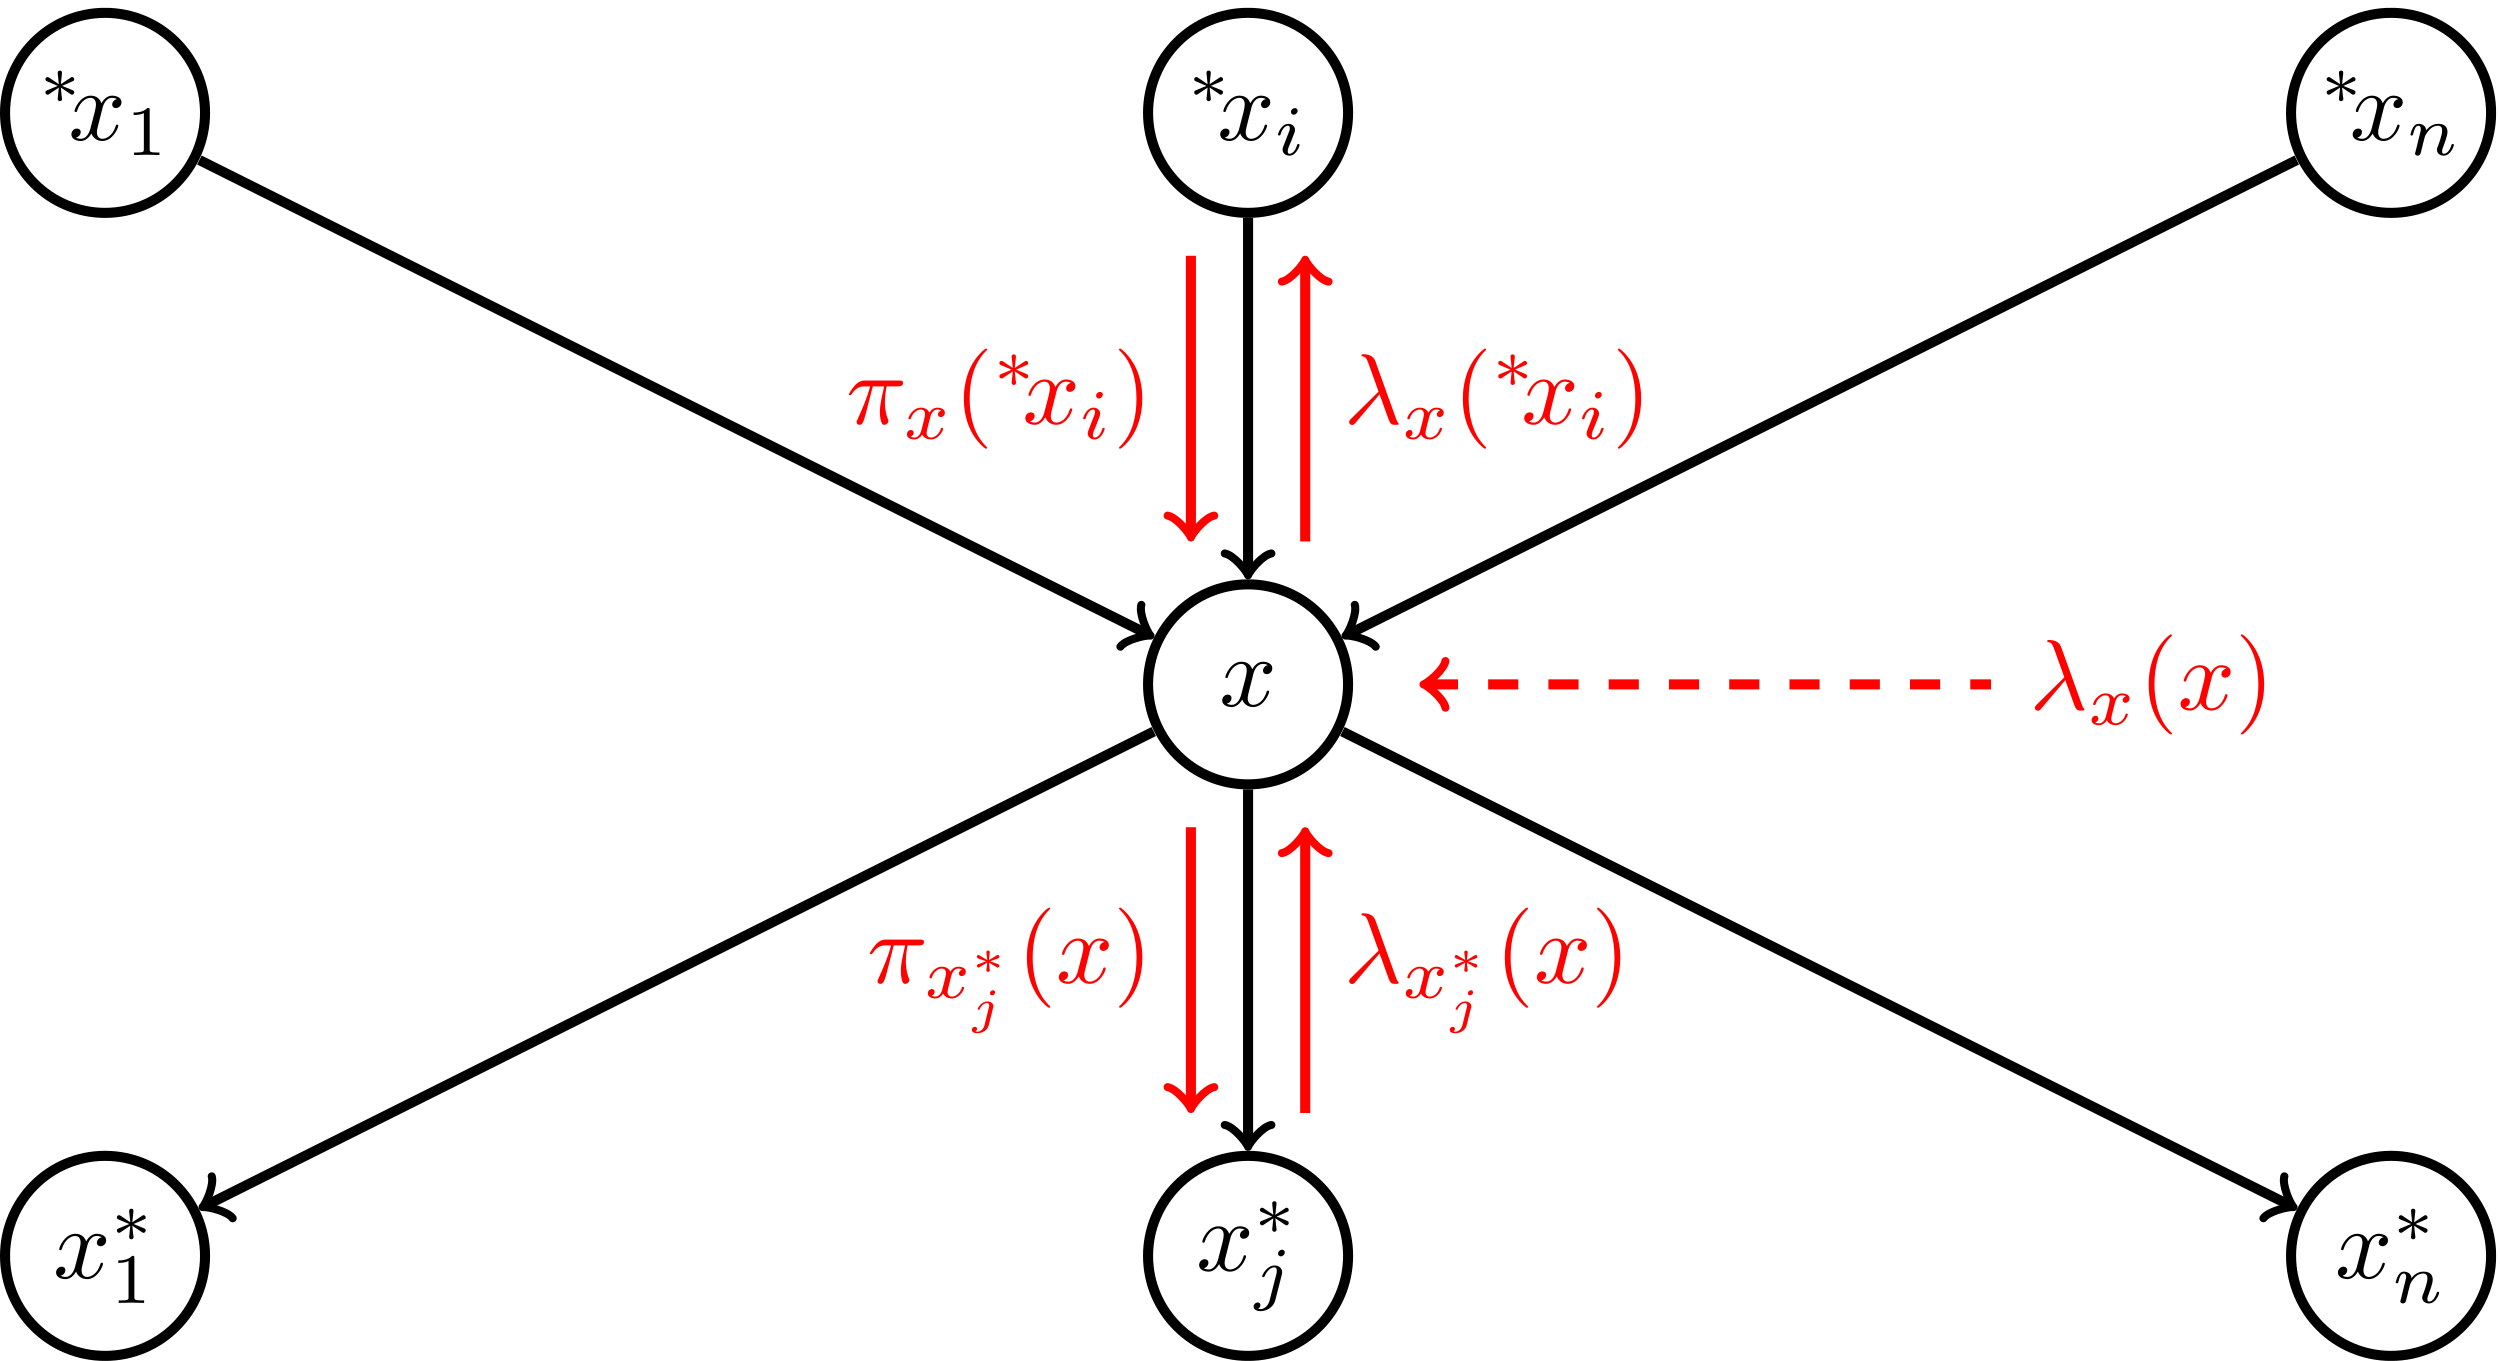 <?xml version='1.0'?>
<!-- This file was generated by dvisvgm 1.9.2 -->
<svg height='135pt' version='1.1' viewBox='0 -135 248 135' width='248pt' xmlns='http://www.w3.org/2000/svg' xmlns:xlink='http://www.w3.org/1999/xlink'>
<defs>
<clipPath id='clip1'>
<path d='M0 -134.219V0H247.609V-134.219Z'/>
</clipPath>
</defs>
<g id='page1'>
<g transform='matrix(1 0 0 1 0 0)'>
<path clip-path='url(#clip1)' d='M20.34 -10.418C20.34 -15.895 15.898 -20.34 10.422 -20.34C4.941 -20.34 0.5 -15.895 0.5 -10.418C0.5 -4.937 4.941 -0.496 10.422 -0.496C15.898 -0.496 20.34 -4.937 20.34 -10.418Z' fill='none' stroke='#000000' stroke-miterlimit='10.037' stroke-width='1'/>
<path clip-path='url(#clip1)' d='M8.609 -11.219C8.656 -11.484 8.891 -12.391 9.594 -12.391C9.641 -12.391 9.875 -12.391 10.094 -12.266C9.812 -12.219 9.609 -11.969 9.609 -11.719C9.609 -11.562 9.719 -11.375 9.984 -11.375C10.203 -11.375 10.531 -11.562 10.531 -11.953C10.531 -12.469 9.938 -12.609 9.594 -12.609C9.016 -12.609 8.672 -12.078 8.547 -11.859C8.312 -12.516 7.766 -12.609 7.484 -12.609C6.438 -12.609 5.875 -11.328 5.875 -11.078C5.875 -10.984 5.984 -10.984 6 -10.984C6.078 -10.984 6.109 -11 6.125 -11.094C6.469 -12.141 7.125 -12.391 7.453 -12.391C7.656 -12.391 8 -12.297 8 -11.719C8 -11.422 7.828 -10.75 7.453 -9.359C7.297 -8.75 6.953 -8.328 6.516 -8.328C6.453 -8.328 6.219 -8.328 6.016 -8.453C6.266 -8.5 6.484 -8.719 6.484 -9C6.484 -9.266 6.266 -9.344 6.109 -9.344C5.812 -9.344 5.562 -9.078 5.562 -8.766C5.562 -8.312 6.062 -8.109 6.5 -8.109C7.156 -8.109 7.516 -8.812 7.547 -8.859C7.672 -8.5 8.031 -8.109 8.625 -8.109C9.656 -8.109 10.219 -9.391 10.219 -9.641C10.219 -9.734 10.125 -9.734 10.094 -9.734C10 -9.734 9.984 -9.703 9.969 -9.625C9.641 -8.562 8.969 -8.328 8.641 -8.328C8.25 -8.328 8.094 -8.641 8.094 -8.984C8.094 -9.203 8.156 -9.422 8.266 -9.859L8.609 -11.219ZM10.969 -8.219' fill-rule='evenodd'/>
<path clip-path='url(#clip1)' d='M13.25 -13.578C13.828 -13.828 14.078 -13.937 14.25 -14.016C14.391 -14.078 14.453 -14.094 14.453 -14.234C14.453 -14.359 14.359 -14.453 14.234 -14.453C14.188 -14.453 14.172 -14.453 14.094 -14.391L13.125 -13.75L13.234 -14.797C13.25 -14.922 13.234 -15.094 13.031 -15.094C12.938 -15.094 12.812 -15.047 12.812 -14.891C12.812 -14.828 12.828 -14.609 12.844 -14.547C12.859 -14.422 12.906 -13.922 12.922 -13.75L11.969 -14.391C11.891 -14.437 11.875 -14.453 11.812 -14.453C11.688 -14.453 11.594 -14.359 11.594 -14.234C11.594 -14.094 11.688 -14.062 11.75 -14.031L12.812 -13.578C12.234 -13.328 11.969 -13.234 11.797 -13.156C11.656 -13.094 11.594 -13.062 11.594 -12.937S11.688 -12.703 11.812 -12.703C11.859 -12.703 11.875 -12.703 11.969 -12.766L12.922 -13.406L12.812 -12.281C12.812 -12.125 12.938 -12.062 13.031 -12.062C13.109 -12.062 13.25 -12.125 13.25 -12.281C13.25 -12.344 13.219 -12.547 13.203 -12.625C13.188 -12.734 13.141 -13.25 13.125 -13.406L13.969 -12.844C14.156 -12.703 14.172 -12.703 14.234 -12.703C14.359 -12.703 14.453 -12.812 14.453 -12.937C14.453 -13.078 14.375 -13.109 14.312 -13.141L13.25 -13.578ZM15.047 -11.828' fill-rule='evenodd'/>
<path clip-path='url(#clip1)' d='M13.328 -10.219C13.328 -10.406 13.312 -10.422 13.109 -10.422C12.672 -9.969 12.031 -9.969 11.734 -9.969V-9.719C11.906 -9.719 12.375 -9.719 12.75 -9.906V-6.328C12.75 -6.094 12.75 -6 12.047 -6H11.781V-5.75C11.906 -5.75 12.781 -5.781 13.031 -5.781C13.25 -5.781 14.141 -5.75 14.297 -5.75V-6H14.031C13.328 -6 13.328 -6.094 13.328 -6.328V-10.219ZM14.934 -5.75' fill-rule='evenodd'/>
<path clip-path='url(#clip1)' d='M133.73 -10.418C133.73 -15.895 129.285 -20.34 123.809 -20.34C118.328 -20.34 113.887 -15.895 113.887 -10.418C113.887 -4.937 118.328 -0.496 123.809 -0.496C129.285 -0.496 133.73 -4.937 133.73 -10.418Z' fill='none' stroke='#000000' stroke-miterlimit='10.037' stroke-width='1'/>
<path clip-path='url(#clip1)' d='M122 -11.961C122.047 -12.227 122.281 -13.133 122.984 -13.133C123.031 -13.133 123.266 -13.133 123.484 -13.008C123.203 -12.961 123 -12.711 123 -12.461C123 -12.305 123.109 -12.117 123.375 -12.117C123.594 -12.117 123.922 -12.305 123.922 -12.695C123.922 -13.211 123.328 -13.352 122.984 -13.352C122.406 -13.352 122.063 -12.82 121.938 -12.602C121.703 -13.258 121.156 -13.352 120.875 -13.352C119.828 -13.352 119.266 -12.07 119.266 -11.82C119.266 -11.727 119.375 -11.727 119.391 -11.727C119.469 -11.727 119.5 -11.742 119.516 -11.836C119.859 -12.883 120.516 -13.133 120.844 -13.133C121.047 -13.133 121.391 -13.039 121.391 -12.461C121.391 -12.164 121.219 -11.492 120.844 -10.102C120.688 -9.492 120.344 -9.07 119.906 -9.07C119.844 -9.07 119.609 -9.07 119.406 -9.195C119.656 -9.242 119.875 -9.461 119.875 -9.742C119.875 -10.008 119.656 -10.086 119.5 -10.086C119.203 -10.086 118.953 -9.82 118.953 -9.508C118.953 -9.055 119.453 -8.852 119.891 -8.852C120.547 -8.852 120.906 -9.555 120.938 -9.602C121.063 -9.242 121.422 -8.852 122.016 -8.852C123.047 -8.852 123.609 -10.133 123.609 -10.383C123.609 -10.477 123.516 -10.477 123.484 -10.477C123.391 -10.477 123.375 -10.445 123.359 -10.367C123.031 -9.305 122.359 -9.07 122.031 -9.07C121.641 -9.07 121.484 -9.383 121.484 -9.727C121.484 -9.945 121.547 -10.164 121.656 -10.602L122 -11.961ZM124.359 -8.961' fill-rule='evenodd'/>
<path clip-path='url(#clip1)' d='M126.641 -14.32C127.219 -14.57 127.469 -14.68 127.641 -14.758C127.781 -14.82 127.844 -14.836 127.844 -14.977C127.844 -15.102 127.75 -15.195 127.625 -15.195C127.578 -15.195 127.563 -15.195 127.484 -15.133L126.516 -14.492L126.625 -15.539C126.641 -15.664 126.625 -15.836 126.422 -15.836C126.328 -15.836 126.203 -15.789 126.203 -15.633C126.203 -15.57 126.219 -15.352 126.234 -15.289C126.25 -15.164 126.297 -14.664 126.313 -14.492L125.359 -15.133C125.281 -15.18 125.266 -15.195 125.203 -15.195C125.078 -15.195 124.984 -15.102 124.984 -14.977C124.984 -14.836 125.078 -14.805 125.141 -14.773L126.203 -14.32C125.625 -14.07 125.359 -13.977 125.188 -13.898C125.047 -13.836 124.984 -13.805 124.984 -13.68S125.078 -13.445 125.203 -13.445C125.25 -13.445 125.266 -13.445 125.359 -13.508L126.313 -14.148L126.203 -13.023C126.203 -12.867 126.328 -12.805 126.422 -12.805C126.5 -12.805 126.641 -12.867 126.641 -13.023C126.641 -13.086 126.609 -13.289 126.594 -13.367C126.578 -13.477 126.531 -13.992 126.516 -14.148L127.359 -13.586C127.547 -13.445 127.563 -13.445 127.625 -13.445C127.75 -13.445 127.844 -13.555 127.844 -13.68C127.844 -13.82 127.766 -13.852 127.703 -13.883L126.641 -14.32ZM128.438 -12.57' fill-rule='evenodd'/>
<path clip-path='url(#clip1)' d='M127.453 -10.762C127.453 -10.887 127.359 -11.027 127.172 -11.027C126.969 -11.027 126.781 -10.84 126.781 -10.652C126.781 -10.527 126.859 -10.371 127.063 -10.371C127.25 -10.371 127.453 -10.559 127.453 -10.762ZM125.953 -6.027C125.844 -5.543 125.469 -5.137 125.047 -5.137C124.953 -5.137 124.875 -5.152 124.797 -5.184C124.984 -5.262 125.031 -5.434 125.031 -5.527C125.031 -5.699 124.906 -5.793 124.766 -5.793C124.547 -5.793 124.359 -5.605 124.359 -5.387C124.359 -5.105 124.641 -4.934 125.063 -4.934C125.484 -4.934 126.297 -5.184 126.516 -6.043L127.156 -8.559C127.172 -8.637 127.188 -8.699 127.188 -8.809C127.188 -9.199 126.859 -9.465 126.438 -9.465C125.656 -9.465 125.203 -8.496 125.203 -8.402C125.203 -8.309 125.297 -8.309 125.328 -8.309C125.406 -8.309 125.422 -8.324 125.469 -8.434C125.641 -8.84 126 -9.277 126.422 -9.277C126.594 -9.277 126.656 -9.152 126.656 -8.934C126.656 -8.855 126.641 -8.762 126.641 -8.715L125.953 -6.027ZM127.648 -6.371' fill-rule='evenodd'/>
<path clip-path='url(#clip1)' d='M247.117 -10.418C247.117 -15.895 242.676 -20.34 237.195 -20.34C231.715 -20.34 227.273 -15.895 227.273 -10.418C227.273 -4.937 231.715 -0.496 237.195 -0.496C242.676 -0.496 247.117 -4.937 247.117 -10.418Z' fill='none' stroke='#000000' stroke-miterlimit='10.037' stroke-width='1'/>
<path clip-path='url(#clip1)' d='M234.969 -11.219C235.016 -11.484 235.25 -12.391 235.953 -12.391C236 -12.391 236.234 -12.391 236.453 -12.266C236.172 -12.219 235.969 -11.969 235.969 -11.719C235.969 -11.562 236.078 -11.375 236.344 -11.375C236.563 -11.375 236.891 -11.562 236.891 -11.953C236.891 -12.469 236.297 -12.609 235.953 -12.609C235.375 -12.609 235.031 -12.078 234.906 -11.859C234.672 -12.516 234.125 -12.609 233.844 -12.609C232.797 -12.609 232.234 -11.328 232.234 -11.078C232.234 -10.984 232.344 -10.984 232.359 -10.984C232.438 -10.984 232.469 -11 232.484 -11.094C232.828 -12.141 233.484 -12.391 233.813 -12.391C234.016 -12.391 234.359 -12.297 234.359 -11.719C234.359 -11.422 234.188 -10.75 233.813 -9.359C233.656 -8.75 233.313 -8.328 232.875 -8.328C232.813 -8.328 232.578 -8.328 232.375 -8.453C232.625 -8.5 232.844 -8.719 232.844 -9C232.844 -9.266 232.625 -9.344 232.469 -9.344C232.172 -9.344 231.922 -9.078 231.922 -8.766C231.922 -8.312 232.422 -8.109 232.859 -8.109C233.516 -8.109 233.875 -8.812 233.906 -8.859C234.031 -8.5 234.391 -8.109 234.984 -8.109C236.016 -8.109 236.578 -9.391 236.578 -9.641C236.578 -9.734 236.484 -9.734 236.453 -9.734C236.359 -9.734 236.344 -9.703 236.328 -9.625C236 -8.562 235.328 -8.328 235 -8.328C234.609 -8.328 234.453 -8.641 234.453 -8.984C234.453 -9.203 234.516 -9.422 234.625 -9.859L234.969 -11.219ZM237.328 -8.219' fill-rule='evenodd'/>
<path clip-path='url(#clip1)' d='M239.609 -13.578C240.188 -13.828 240.438 -13.937 240.609 -14.016C240.75 -14.078 240.813 -14.094 240.813 -14.234C240.813 -14.359 240.719 -14.453 240.594 -14.453C240.547 -14.453 240.531 -14.453 240.453 -14.391L239.484 -13.75L239.594 -14.797C239.609 -14.922 239.594 -15.094 239.391 -15.094C239.297 -15.094 239.172 -15.047 239.172 -14.891C239.172 -14.828 239.188 -14.609 239.203 -14.547C239.219 -14.422 239.266 -13.922 239.281 -13.75L238.328 -14.391C238.25 -14.437 238.234 -14.453 238.172 -14.453C238.047 -14.453 237.953 -14.359 237.953 -14.234C237.953 -14.094 238.047 -14.062 238.109 -14.031L239.172 -13.578C238.594 -13.328 238.328 -13.234 238.156 -13.156C238.016 -13.094 237.953 -13.062 237.953 -12.937S238.047 -12.703 238.172 -12.703C238.219 -12.703 238.234 -12.703 238.328 -12.766L239.281 -13.406L239.172 -12.281C239.172 -12.125 239.297 -12.062 239.391 -12.062C239.469 -12.062 239.609 -12.125 239.609 -12.281C239.609 -12.344 239.578 -12.547 239.563 -12.625C239.547 -12.734 239.5 -13.25 239.484 -13.406L240.328 -12.844C240.516 -12.703 240.531 -12.703 240.594 -12.703C240.719 -12.703 240.813 -12.812 240.813 -12.937C240.813 -13.078 240.734 -13.109 240.672 -13.141L239.609 -13.578ZM241.406 -11.828' fill-rule='evenodd'/>
<path clip-path='url(#clip1)' d='M238.188 -6.199C238.156 -6.105 238.109 -5.934 238.109 -5.918C238.109 -5.762 238.25 -5.699 238.359 -5.699C238.484 -5.699 238.594 -5.777 238.625 -5.84C238.672 -5.902 238.719 -6.137 238.75 -6.277C238.797 -6.418 238.875 -6.746 238.906 -6.918C238.953 -7.074 239 -7.23 239.031 -7.387C239.109 -7.668 239.125 -7.73 239.328 -8.012C239.531 -8.293 239.859 -8.668 240.391 -8.668C240.797 -8.668 240.797 -8.309 240.797 -8.168C240.797 -7.746 240.5 -6.965 240.391 -6.668C240.313 -6.48 240.281 -6.418 240.281 -6.293C240.281 -5.918 240.594 -5.699 240.953 -5.699C241.656 -5.699 241.969 -6.668 241.969 -6.762C241.969 -6.855 241.875 -6.855 241.844 -6.855C241.75 -6.855 241.75 -6.809 241.719 -6.746C241.547 -6.184 241.25 -5.887 240.969 -5.887C240.828 -5.887 240.797 -5.98 240.797 -6.137C240.797 -6.293 240.828 -6.387 240.953 -6.699C241.031 -6.918 241.328 -7.668 241.328 -8.059C241.328 -8.746 240.781 -8.855 240.406 -8.855C239.828 -8.855 239.438 -8.496 239.219 -8.215C239.172 -8.715 238.75 -8.855 238.469 -8.855C238.172 -8.855 238 -8.637 237.906 -8.48C237.75 -8.215 237.656 -7.824 237.656 -7.793C237.656 -7.699 237.75 -7.699 237.781 -7.699C237.875 -7.699 237.891 -7.715 237.938 -7.902C238.047 -8.324 238.172 -8.668 238.453 -8.668C238.625 -8.668 238.688 -8.512 238.688 -8.324C238.688 -8.184 238.609 -7.934 238.563 -7.73C238.516 -7.543 238.453 -7.262 238.406 -7.105L238.188 -6.199ZM242.25 -5.762' fill-rule='evenodd'/>
<path clip-path='url(#clip1)' d='M20.34 -123.805C20.34 -129.285 15.898 -133.727 10.422 -133.727C4.941 -133.727 0.5 -129.285 0.5 -123.805C0.5 -118.324 4.941 -113.883 10.422 -113.883C15.898 -113.883 20.34 -118.324 20.34 -123.805Z' fill='none' stroke='#000000' stroke-miterlimit='10.037' stroke-width='1'/>
<path clip-path='url(#clip1)' d='M6.16 -126.48C6.738 -126.73 6.988 -126.84 7.16 -126.918C7.301 -126.98 7.363 -126.996 7.363 -127.137C7.363 -127.262 7.27 -127.355 7.145 -127.355C7.098 -127.355 7.082 -127.355 7.004 -127.293L6.035 -126.652L6.145 -127.699C6.16 -127.824 6.145 -127.996 5.941 -127.996C5.848 -127.996 5.723 -127.949 5.723 -127.793C5.723 -127.73 5.738 -127.512 5.754 -127.449C5.77 -127.324 5.816 -126.824 5.832 -126.652L4.879 -127.293C4.801 -127.34 4.785 -127.355 4.723 -127.355C4.598 -127.355 4.504 -127.262 4.504 -127.137C4.504 -126.996 4.598 -126.965 4.66 -126.934L5.723 -126.48C5.145 -126.23 4.879 -126.137 4.707 -126.059C4.566 -125.996 4.504 -125.965 4.504 -125.84S4.598 -125.605 4.723 -125.605C4.77 -125.605 4.785 -125.605 4.879 -125.668L5.832 -126.309L5.723 -125.184C5.723 -125.027 5.848 -124.965 5.941 -124.965C6.02 -124.965 6.16 -125.027 6.16 -125.184C6.16 -125.246 6.129 -125.449 6.113 -125.527C6.098 -125.637 6.051 -126.152 6.035 -126.309L6.879 -125.746C7.066 -125.605 7.082 -125.605 7.145 -125.605C7.27 -125.605 7.363 -125.715 7.363 -125.84C7.363 -125.98 7.285 -126.012 7.223 -126.043L6.16 -126.48ZM7.957 -124.73' fill-rule='evenodd'/>
<path clip-path='url(#clip1)' d='M10.129 -124.121C10.176 -124.387 10.41 -125.293 11.113 -125.293C11.16 -125.293 11.395 -125.293 11.613 -125.168C11.332 -125.121 11.129 -124.871 11.129 -124.621C11.129 -124.465 11.238 -124.277 11.504 -124.277C11.723 -124.277 12.051 -124.465 12.051 -124.855C12.051 -125.371 11.457 -125.512 11.113 -125.512C10.535 -125.512 10.191 -124.98 10.066 -124.762C9.832 -125.418 9.285 -125.512 9.004 -125.512C7.957 -125.512 7.395 -124.23 7.395 -123.981C7.395 -123.887 7.504 -123.887 7.52 -123.887C7.598 -123.887 7.629 -123.902 7.645 -123.996C7.988 -125.043 8.645 -125.293 8.973 -125.293C9.176 -125.293 9.52 -125.199 9.52 -124.621C9.52 -124.324 9.348 -123.652 8.973 -122.262C8.816 -121.652 8.473 -121.231 8.035 -121.231C7.973 -121.231 7.738 -121.231 7.535 -121.356C7.785 -121.402 8.004 -121.621 8.004 -121.902C8.004 -122.168 7.785 -122.246 7.629 -122.246C7.332 -122.246 7.082 -121.981 7.082 -121.668C7.082 -121.215 7.582 -121.012 8.02 -121.012C8.676 -121.012 9.035 -121.715 9.066 -121.762C9.191 -121.402 9.551 -121.012 10.145 -121.012C11.176 -121.012 11.738 -122.293 11.738 -122.543C11.738 -122.637 11.645 -122.637 11.613 -122.637C11.52 -122.637 11.504 -122.606 11.488 -122.527C11.16 -121.465 10.488 -121.231 10.16 -121.231C9.77 -121.231 9.613 -121.543 9.613 -121.887C9.613 -122.106 9.676 -122.324 9.785 -122.762L10.129 -124.121ZM12.488 -121.121' fill-rule='evenodd'/>
<path clip-path='url(#clip1)' d='M14.848 -124.09C14.848 -124.277 14.832 -124.293 14.629 -124.293C14.191 -123.84 13.551 -123.84 13.254 -123.84V-123.59C13.426 -123.59 13.895 -123.59 14.27 -123.777V-120.199C14.27 -119.965 14.27 -119.871 13.566 -119.871H13.301V-119.621C13.426 -119.621 14.301 -119.652 14.551 -119.652C14.77 -119.652 15.66 -119.621 15.816 -119.621V-119.871H15.551C14.848 -119.871 14.848 -119.965 14.848 -120.199V-124.09ZM16.453 -119.621' fill-rule='evenodd'/>
<path clip-path='url(#clip1)' d='M133.73 -123.805C133.73 -129.285 129.285 -133.727 123.809 -133.727C118.328 -133.727 113.887 -129.285 113.887 -123.805C113.887 -118.324 118.328 -113.883 123.809 -113.883C129.285 -113.883 133.73 -118.324 133.73 -123.805Z' fill='none' stroke='#000000' stroke-miterlimit='10.037' stroke-width='1'/>
<path clip-path='url(#clip1)' d='M120.121 -126.48C120.699 -126.73 120.949 -126.84 121.121 -126.918C121.262 -126.98 121.324 -126.996 121.324 -127.137C121.324 -127.262 121.23 -127.355 121.105 -127.355C121.059 -127.355 121.043 -127.355 120.965 -127.293L119.996 -126.652L120.105 -127.699C120.121 -127.824 120.105 -127.996 119.902 -127.996C119.809 -127.996 119.684 -127.949 119.684 -127.793C119.684 -127.73 119.699 -127.512 119.715 -127.449C119.73 -127.324 119.777 -126.824 119.793 -126.652L118.84 -127.293C118.762 -127.34 118.746 -127.355 118.684 -127.355C118.559 -127.355 118.465 -127.262 118.465 -127.137C118.465 -126.996 118.559 -126.965 118.621 -126.934L119.684 -126.48C119.105 -126.23 118.84 -126.137 118.668 -126.059C118.527 -125.996 118.465 -125.965 118.465 -125.84S118.559 -125.605 118.684 -125.605C118.73 -125.605 118.746 -125.605 118.84 -125.668L119.793 -126.309L119.684 -125.184C119.684 -125.027 119.809 -124.965 119.902 -124.965C119.98 -124.965 120.121 -125.027 120.121 -125.184C120.121 -125.246 120.09 -125.449 120.074 -125.527C120.059 -125.637 120.012 -126.152 119.996 -126.309L120.84 -125.746C121.027 -125.605 121.043 -125.605 121.105 -125.605C121.23 -125.605 121.324 -125.715 121.324 -125.84C121.324 -125.98 121.246 -126.012 121.184 -126.043L120.121 -126.48ZM121.918 -124.73' fill-rule='evenodd'/>
<path clip-path='url(#clip1)' d='M124.09 -124.121C124.137 -124.387 124.371 -125.293 125.074 -125.293C125.121 -125.293 125.355 -125.293 125.574 -125.168C125.293 -125.121 125.09 -124.871 125.09 -124.621C125.09 -124.465 125.199 -124.277 125.465 -124.277C125.684 -124.277 126.012 -124.465 126.012 -124.855C126.012 -125.371 125.418 -125.512 125.074 -125.512C124.496 -125.512 124.152 -124.98 124.027 -124.762C123.793 -125.418 123.246 -125.512 122.965 -125.512C121.918 -125.512 121.355 -124.23 121.355 -123.981C121.355 -123.887 121.465 -123.887 121.48 -123.887C121.559 -123.887 121.59 -123.902 121.605 -123.996C121.949 -125.043 122.605 -125.293 122.934 -125.293C123.137 -125.293 123.48 -125.199 123.48 -124.621C123.48 -124.324 123.309 -123.652 122.934 -122.262C122.777 -121.652 122.434 -121.231 121.996 -121.231C121.934 -121.231 121.699 -121.231 121.496 -121.356C121.746 -121.402 121.965 -121.621 121.965 -121.902C121.965 -122.168 121.746 -122.246 121.59 -122.246C121.293 -122.246 121.043 -121.981 121.043 -121.668C121.043 -121.215 121.543 -121.012 121.98 -121.012C122.637 -121.012 122.996 -121.715 123.027 -121.762C123.152 -121.402 123.512 -121.012 124.105 -121.012C125.137 -121.012 125.699 -122.293 125.699 -122.543C125.699 -122.637 125.605 -122.637 125.574 -122.637C125.48 -122.637 125.465 -122.606 125.449 -122.527C125.121 -121.465 124.449 -121.231 124.121 -121.231C123.73 -121.231 123.574 -121.543 123.574 -121.887C123.574 -122.106 123.637 -122.324 123.746 -122.762L124.09 -124.121ZM126.449 -121.121' fill-rule='evenodd'/>
<path clip-path='url(#clip1)' d='M128.73 -124.012C128.73 -124.121 128.652 -124.277 128.449 -124.277C128.262 -124.277 128.059 -124.106 128.059 -123.902C128.059 -123.777 128.152 -123.621 128.34 -123.621C128.543 -123.621 128.73 -123.824 128.73 -124.012ZM127.293 -120.449C127.262 -120.356 127.23 -120.262 127.23 -120.152C127.23 -119.824 127.512 -119.559 127.902 -119.559C128.605 -119.559 128.918 -120.527 128.918 -120.621C128.918 -120.715 128.824 -120.715 128.809 -120.715C128.699 -120.715 128.699 -120.668 128.668 -120.606C128.512 -120.043 128.199 -119.746 127.918 -119.746C127.777 -119.746 127.746 -119.84 127.746 -119.996C127.746 -120.152 127.793 -120.293 127.855 -120.449C127.934 -120.637 128.012 -120.824 128.09 -121.012C128.152 -121.168 128.402 -121.809 128.434 -121.902C128.449 -121.965 128.465 -122.059 128.465 -122.121C128.465 -122.449 128.184 -122.715 127.809 -122.715C127.105 -122.715 126.777 -121.762 126.777 -121.652C126.777 -121.559 126.871 -121.559 126.902 -121.559C126.996 -121.559 127.012 -121.59 127.027 -121.668C127.215 -122.277 127.512 -122.527 127.777 -122.527C127.887 -122.527 127.949 -122.465 127.949 -122.277C127.949 -122.121 127.918 -122.012 127.73 -121.574L127.293 -120.449ZM129.266 -119.621' fill-rule='evenodd'/>
<path clip-path='url(#clip1)' d='M247.117 -123.805C247.117 -129.285 242.676 -133.727 237.195 -133.727C231.715 -133.727 227.273 -129.285 227.273 -123.805C227.273 -118.324 231.715 -113.883 237.195 -113.883C242.676 -113.883 247.117 -118.324 247.117 -123.805Z' fill='none' stroke='#000000' stroke-miterlimit='10.037' stroke-width='1'/>
<path clip-path='url(#clip1)' d='M232.461 -126.48C233.039 -126.73 233.289 -126.84 233.461 -126.918C233.602 -126.98 233.664 -126.996 233.664 -127.137C233.664 -127.262 233.57 -127.355 233.445 -127.355C233.398 -127.355 233.383 -127.355 233.305 -127.293L232.336 -126.652L232.445 -127.699C232.461 -127.824 232.445 -127.996 232.242 -127.996C232.148 -127.996 232.023 -127.949 232.023 -127.793C232.023 -127.73 232.039 -127.512 232.055 -127.449C232.07 -127.324 232.117 -126.824 232.133 -126.652L231.18 -127.293C231.102 -127.34 231.086 -127.355 231.023 -127.355C230.898 -127.355 230.805 -127.262 230.805 -127.137C230.805 -126.996 230.898 -126.965 230.961 -126.934L232.023 -126.48C231.445 -126.23 231.18 -126.137 231.008 -126.059C230.867 -125.996 230.805 -125.965 230.805 -125.84S230.898 -125.605 231.023 -125.605C231.07 -125.605 231.086 -125.605 231.18 -125.668L232.133 -126.309L232.023 -125.184C232.023 -125.027 232.148 -124.965 232.242 -124.965C232.32 -124.965 232.461 -125.027 232.461 -125.184C232.461 -125.246 232.43 -125.449 232.414 -125.527C232.398 -125.637 232.352 -126.152 232.336 -126.309L233.18 -125.746C233.367 -125.605 233.383 -125.605 233.445 -125.605C233.57 -125.605 233.664 -125.715 233.664 -125.84C233.664 -125.98 233.586 -126.012 233.523 -126.043L232.461 -126.48ZM234.258 -124.73' fill-rule='evenodd'/>
<path clip-path='url(#clip1)' d='M236.43 -124.121C236.477 -124.387 236.711 -125.293 237.414 -125.293C237.461 -125.293 237.695 -125.293 237.914 -125.168C237.633 -125.121 237.43 -124.871 237.43 -124.621C237.43 -124.465 237.539 -124.277 237.805 -124.277C238.023 -124.277 238.352 -124.465 238.352 -124.855C238.352 -125.371 237.758 -125.512 237.414 -125.512C236.836 -125.512 236.492 -124.98 236.367 -124.762C236.133 -125.418 235.586 -125.512 235.305 -125.512C234.258 -125.512 233.695 -124.23 233.695 -123.981C233.695 -123.887 233.805 -123.887 233.82 -123.887C233.898 -123.887 233.93 -123.902 233.945 -123.996C234.289 -125.043 234.945 -125.293 235.273 -125.293C235.477 -125.293 235.82 -125.199 235.82 -124.621C235.82 -124.324 235.648 -123.652 235.273 -122.262C235.117 -121.652 234.773 -121.231 234.336 -121.231C234.273 -121.231 234.039 -121.231 233.836 -121.356C234.086 -121.402 234.305 -121.621 234.305 -121.902C234.305 -122.168 234.086 -122.246 233.93 -122.246C233.633 -122.246 233.383 -121.981 233.383 -121.668C233.383 -121.215 233.883 -121.012 234.32 -121.012C234.977 -121.012 235.336 -121.715 235.367 -121.762C235.492 -121.402 235.852 -121.012 236.445 -121.012C237.477 -121.012 238.039 -122.293 238.039 -122.543C238.039 -122.637 237.945 -122.637 237.914 -122.637C237.82 -122.637 237.805 -122.606 237.789 -122.527C237.461 -121.465 236.789 -121.231 236.461 -121.231C236.07 -121.231 235.914 -121.543 235.914 -121.887C235.914 -122.106 235.977 -122.324 236.086 -122.762L236.43 -124.121ZM238.789 -121.121' fill-rule='evenodd'/>
<path clip-path='url(#clip1)' d='M239.648 -120.059C239.617 -119.965 239.57 -119.793 239.57 -119.777C239.57 -119.621 239.711 -119.559 239.82 -119.559C239.945 -119.559 240.055 -119.637 240.086 -119.699C240.133 -119.762 240.18 -119.996 240.211 -120.137C240.258 -120.277 240.336 -120.606 240.367 -120.777C240.414 -120.934 240.461 -121.09 240.492 -121.246C240.57 -121.527 240.586 -121.59 240.789 -121.871C240.992 -122.152 241.32 -122.527 241.852 -122.527C242.258 -122.527 242.258 -122.168 242.258 -122.027C242.258 -121.606 241.961 -120.824 241.852 -120.527C241.773 -120.34 241.742 -120.277 241.742 -120.152C241.742 -119.777 242.055 -119.559 242.414 -119.559C243.117 -119.559 243.43 -120.527 243.43 -120.621C243.43 -120.715 243.336 -120.715 243.305 -120.715C243.211 -120.715 243.211 -120.668 243.18 -120.606C243.008 -120.043 242.711 -119.746 242.43 -119.746C242.289 -119.746 242.258 -119.84 242.258 -119.996C242.258 -120.152 242.289 -120.246 242.414 -120.559C242.492 -120.777 242.789 -121.527 242.789 -121.918C242.789 -122.606 242.242 -122.715 241.867 -122.715C241.289 -122.715 240.898 -122.356 240.68 -122.074C240.633 -122.574 240.211 -122.715 239.93 -122.715C239.633 -122.715 239.461 -122.496 239.367 -122.34C239.211 -122.074 239.117 -121.684 239.117 -121.652C239.117 -121.559 239.211 -121.559 239.242 -121.559C239.336 -121.559 239.352 -121.574 239.398 -121.762C239.508 -122.184 239.633 -122.527 239.914 -122.527C240.086 -122.527 240.148 -122.371 240.148 -122.184C240.148 -122.043 240.07 -121.793 240.023 -121.59C239.977 -121.402 239.914 -121.121 239.867 -120.965L239.648 -120.059ZM243.711 -119.621' fill-rule='evenodd'/>
<path clip-path='url(#clip1)' d='M133.73 -67.109C133.73 -72.59 129.285 -77.031 123.809 -77.031C118.328 -77.031 113.887 -72.59 113.887 -67.109C113.887 -61.633 118.328 -57.188 123.809 -57.188C129.285 -57.188 133.73 -61.633 133.73 -67.109Z' fill='none' stroke='#000000' stroke-miterlimit='10.037' stroke-width='1'/>
<path clip-path='url(#clip1)' d='M124.289 -67.969C124.336 -68.234 124.57 -69.141 125.273 -69.141C125.32 -69.141 125.555 -69.141 125.773 -69.016C125.492 -68.969 125.289 -68.719 125.289 -68.469C125.289 -68.312 125.398 -68.125 125.664 -68.125C125.883 -68.125 126.211 -68.312 126.211 -68.703C126.211 -69.219 125.617 -69.359 125.273 -69.359C124.695 -69.359 124.352 -68.828 124.227 -68.609C123.992 -69.266 123.445 -69.359 123.164 -69.359C122.117 -69.359 121.555 -68.078 121.555 -67.828C121.555 -67.734 121.664 -67.734 121.68 -67.734C121.758 -67.734 121.789 -67.75 121.805 -67.844C122.148 -68.891 122.805 -69.141 123.133 -69.141C123.336 -69.141 123.68 -69.047 123.68 -68.469C123.68 -68.172 123.508 -67.5 123.133 -66.109C122.977 -65.5 122.633 -65.078 122.195 -65.078C122.133 -65.078 121.898 -65.078 121.695 -65.203C121.945 -65.25 122.164 -65.469 122.164 -65.75C122.164 -66.016 121.945 -66.094 121.789 -66.094C121.492 -66.094 121.242 -65.828 121.242 -65.516C121.242 -65.062 121.742 -64.859 122.18 -64.859C122.836 -64.859 123.195 -65.562 123.227 -65.609C123.352 -65.25 123.711 -64.859 124.305 -64.859C125.336 -64.859 125.898 -66.141 125.898 -66.391C125.898 -66.484 125.805 -66.484 125.773 -66.484C125.68 -66.484 125.664 -66.453 125.648 -66.375C125.32 -65.312 124.648 -65.078 124.32 -65.078C123.93 -65.078 123.773 -65.391 123.773 -65.734C123.773 -65.953 123.836 -66.172 123.945 -66.609L124.289 -67.969ZM126.648 -64.969' fill-rule='evenodd'/>
<path clip-path='url(#clip1)' d='M19.777 -119.125L113.742 -72.144' fill='none' stroke='#000000' stroke-miterlimit='10.037' stroke-width='1'/>
<path clip-path='url(#clip1)' d='M113.223 -74.996C112.961 -74.156 113.805 -72.273 114.129 -71.949C113.676 -72.016 111.664 -71.559 111.145 -70.848' fill='none' stroke='#000000' stroke-linecap='round' stroke-linejoin='round' stroke-miterlimit='10.037' stroke-width='0.8'/>
<path clip-path='url(#clip1)' d='M123.809 -113.383V-78.363' fill='none' stroke='#000000' stroke-miterlimit='10.037' stroke-width='1'/>
<path clip-path='url(#clip1)' d='M126.117 -80.094C125.254 -79.949 123.953 -78.363 123.809 -77.93C123.664 -78.363 122.363 -79.949 121.496 -80.094' fill='none' stroke='#000000' stroke-linecap='round' stroke-linejoin='round' stroke-miterlimit='10.037' stroke-width='0.8'/>
<path clip-path='url(#clip1)' d='M227.84 -119.125L133.875 -72.144' fill='none' stroke='#000000' stroke-miterlimit='10.037' stroke-width='1'/>
<path clip-path='url(#clip1)' d='M136.469 -70.848C135.949 -71.559 133.938 -72.016 133.484 -71.949C133.809 -72.273 134.652 -74.156 134.395 -74.996' fill='none' stroke='#000000' stroke-linecap='round' stroke-linejoin='round' stroke-miterlimit='10.037' stroke-width='0.8'/>
<path clip-path='url(#clip1)' d='M114.449 -62.434L20.488 -15.449' fill='none' stroke='#000000' stroke-miterlimit='10.037' stroke-width='1'/>
<path clip-path='url(#clip1)' d='M23.082 -14.152C22.562 -14.867 20.551 -15.32 20.098 -15.258C20.422 -15.578 21.266 -17.461 21.004 -18.305' fill='none' stroke='#000000' stroke-linecap='round' stroke-linejoin='round' stroke-miterlimit='10.037' stroke-width='0.8'/>
<path clip-path='url(#clip1)' d='M123.809 -56.691V-21.668' fill='none' stroke='#000000' stroke-miterlimit='10.037' stroke-width='1'/>
<path clip-path='url(#clip1)' d='M126.117 -23.402C125.254 -23.258 123.953 -21.668 123.809 -21.234C123.664 -21.668 122.363 -23.258 121.496 -23.402' fill='none' stroke='#000000' stroke-linecap='round' stroke-linejoin='round' stroke-miterlimit='10.037' stroke-width='0.8'/>
<path clip-path='url(#clip1)' d='M133.164 -62.434L227.129 -15.449' fill='none' stroke='#000000' stroke-miterlimit='10.037' stroke-width='1'/>
<path clip-path='url(#clip1)' d='M226.609 -18.305C226.352 -17.461 227.191 -15.578 227.516 -15.258C227.062 -15.32 225.051 -14.867 224.531 -14.152' fill='none' stroke='#000000' stroke-linecap='round' stroke-linejoin='round' stroke-miterlimit='10.037' stroke-width='0.8'/>
<path clip-path='url(#clip1)' d='M118.137 -109.629V-82.117' fill='none' stroke='#ff0200' stroke-miterlimit='10.037' stroke-width='1'/>
<path clip-path='url(#clip1)' d='M120.449 -83.848C119.582 -83.703 118.281 -82.117 118.137 -81.684C117.992 -82.117 116.691 -83.703 115.828 -83.848' fill='none' stroke='#ff0200' stroke-linecap='round' stroke-linejoin='round' stroke-miterlimit='10.037' stroke-width='0.8'/>
<path clip-path='url(#clip1)' d='M86.582 -96.672H87.707C87.379 -95.203 87.285 -94.781 87.285 -94.109C87.285 -93.969 87.285 -93.688 87.363 -93.359C87.457 -92.922 87.566 -92.859 87.723 -92.859C87.926 -92.859 88.129 -93.031 88.129 -93.234C88.129 -93.297 88.129 -93.312 88.066 -93.453C87.785 -94.172 87.785 -94.812 87.785 -95.094C87.785 -95.625 87.848 -96.156 87.957 -96.672H89.098C89.223 -96.672 89.582 -96.672 89.582 -97.016C89.582 -97.25 89.379 -97.25 89.191 -97.25H85.848C85.629 -97.25 85.254 -97.25 84.816 -96.781C84.473 -96.391 84.207 -95.938 84.207 -95.891C84.207 -95.875 84.207 -95.797 84.332 -95.797C84.41 -95.797 84.426 -95.828 84.488 -95.906C84.973 -96.672 85.551 -96.672 85.754 -96.672H86.316C86.004 -95.469 85.457 -94.266 85.051 -93.359C84.973 -93.219 84.973 -93.203 84.973 -93.125C84.973 -92.938 85.129 -92.859 85.254 -92.859C85.551 -92.859 85.629 -93.141 85.754 -93.5C85.894 -93.969 85.894 -93.984 86.019 -94.484L86.582 -96.672ZM89.617 -92.969' fill='#ff0200' fill-rule='evenodd'/>
<path clip-path='url(#clip1)' d='M91.371 -92.219C91.309 -91.969 91.074 -91.594 90.715 -91.594C90.684 -91.594 90.481 -91.594 90.34 -91.688C90.621 -91.781 90.637 -92.031 90.637 -92.078C90.637 -92.234 90.527 -92.344 90.356 -92.344C90.168 -92.344 89.965 -92.172 89.965 -91.906C89.965 -91.562 90.356 -91.406 90.699 -91.406C91.027 -91.406 91.309 -91.609 91.481 -91.891C91.652 -91.531 92.043 -91.406 92.324 -91.406C93.137 -91.406 93.559 -92.281 93.559 -92.469C93.559 -92.562 93.465 -92.562 93.449 -92.562C93.356 -92.562 93.34 -92.531 93.324 -92.453C93.168 -91.953 92.746 -91.594 92.356 -91.594C92.074 -91.594 91.918 -91.781 91.918 -92.047C91.918 -92.234 92.09 -92.875 92.293 -93.656C92.434 -94.203 92.746 -94.375 92.981 -94.375C92.996 -94.375 93.215 -94.375 93.356 -94.281C93.137 -94.203 93.043 -94.016 93.043 -93.891C93.043 -93.734 93.168 -93.625 93.324 -93.625C93.496 -93.625 93.731 -93.766 93.731 -94.062C93.731 -94.453 93.277 -94.562 92.996 -94.562C92.637 -94.562 92.356 -94.344 92.199 -94.062C92.074 -94.359 91.762 -94.562 91.356 -94.562C90.574 -94.562 90.121 -93.703 90.121 -93.5C90.121 -93.406 90.215 -93.406 90.246 -93.406C90.34 -93.406 90.34 -93.438 90.371 -93.516C90.543 -94.062 90.996 -94.375 91.34 -94.375C91.574 -94.375 91.762 -94.25 91.762 -93.906C91.762 -93.766 91.684 -93.422 91.621 -93.172L91.371 -92.219ZM94.133 -91.469' fill='#ff0200' fill-rule='evenodd'/>
<path clip-path='url(#clip1)' d='M97.926 -90.578C97.926 -90.609 97.926 -90.641 97.754 -90.797C96.504 -92.062 96.191 -93.938 96.191 -95.453C96.191 -97.188 96.566 -98.906 97.785 -100.156C97.926 -100.266 97.926 -100.297 97.926 -100.313C97.926 -100.391 97.879 -100.422 97.816 -100.422C97.723 -100.422 96.832 -99.75 96.238 -98.484C95.738 -97.391 95.613 -96.281 95.613 -95.453C95.613 -94.672 95.723 -93.469 96.269 -92.359C96.863 -91.125 97.723 -90.484 97.816 -90.484C97.879 -90.484 97.926 -90.516 97.926 -90.578ZM98.492 -92.969' fill='#ff0200' fill-rule='evenodd'/>
<path clip-path='url(#clip1)' d='M100.793 -98.328C101.371 -98.578 101.621 -98.688 101.793 -98.766C101.934 -98.828 101.996 -98.844 101.996 -98.984C101.996 -99.109 101.902 -99.203 101.777 -99.203C101.73 -99.203 101.715 -99.203 101.637 -99.141L100.668 -98.5L100.777 -99.547C100.793 -99.672 100.777 -99.844 100.574 -99.844C100.48 -99.844 100.355 -99.797 100.355 -99.641C100.355 -99.578 100.371 -99.359 100.387 -99.297C100.402 -99.172 100.449 -98.672 100.465 -98.5L99.512 -99.141C99.434 -99.188 99.418 -99.203 99.356 -99.203C99.231 -99.203 99.137 -99.109 99.137 -98.984C99.137 -98.844 99.231 -98.812 99.293 -98.781L100.355 -98.328C99.777 -98.078 99.512 -97.984 99.34 -97.906C99.199 -97.844 99.137 -97.812 99.137 -97.688S99.231 -97.453 99.356 -97.453C99.402 -97.453 99.418 -97.453 99.512 -97.516L100.465 -98.156L100.355 -97.031C100.355 -96.875 100.48 -96.812 100.574 -96.812C100.652 -96.812 100.793 -96.875 100.793 -97.031C100.793 -97.094 100.762 -97.297 100.746 -97.375C100.73 -97.484 100.684 -98 100.668 -98.156L101.512 -97.594C101.699 -97.453 101.715 -97.453 101.777 -97.453C101.902 -97.453 101.996 -97.562 101.996 -97.688C101.996 -97.828 101.918 -97.859 101.855 -97.891L100.793 -98.328ZM102.59 -96.578' fill='#ff0200' fill-rule='evenodd'/>
<path clip-path='url(#clip1)' d='M104.758 -95.969C104.805 -96.234 105.039 -97.141 105.742 -97.141C105.789 -97.141 106.023 -97.141 106.242 -97.016C105.961 -96.969 105.758 -96.719 105.758 -96.469C105.758 -96.312 105.867 -96.125 106.133 -96.125C106.352 -96.125 106.68 -96.312 106.68 -96.703C106.68 -97.219 106.086 -97.359 105.742 -97.359C105.164 -97.359 104.82 -96.828 104.695 -96.609C104.461 -97.266 103.914 -97.359 103.633 -97.359C102.586 -97.359 102.023 -96.078 102.023 -95.828C102.023 -95.734 102.133 -95.734 102.148 -95.734C102.227 -95.734 102.258 -95.75 102.273 -95.844C102.617 -96.891 103.273 -97.141 103.602 -97.141C103.805 -97.141 104.148 -97.047 104.148 -96.469C104.148 -96.172 103.977 -95.5 103.602 -94.109C103.445 -93.5 103.102 -93.078 102.664 -93.078C102.602 -93.078 102.367 -93.078 102.164 -93.203C102.414 -93.25 102.633 -93.469 102.633 -93.75C102.633 -94.016 102.414 -94.094 102.258 -94.094C101.961 -94.094 101.711 -93.828 101.711 -93.516C101.711 -93.062 102.211 -92.859 102.648 -92.859C103.305 -92.859 103.664 -93.562 103.695 -93.609C103.82 -93.25 104.18 -92.859 104.773 -92.859C105.805 -92.859 106.367 -94.141 106.367 -94.391C106.367 -94.484 106.273 -94.484 106.242 -94.484C106.148 -94.484 106.133 -94.453 106.117 -94.375C105.789 -93.312 105.117 -93.078 104.789 -93.078C104.398 -93.078 104.242 -93.391 104.242 -93.734C104.242 -93.953 104.305 -94.172 104.414 -94.609L104.758 -95.969ZM107.117 -92.969' fill='#ff0200' fill-rule='evenodd'/>
<path clip-path='url(#clip1)' d='M109.402 -95.859C109.402 -95.969 109.324 -96.125 109.121 -96.125C108.934 -96.125 108.73 -95.953 108.73 -95.75C108.73 -95.625 108.824 -95.469 109.012 -95.469C109.215 -95.469 109.402 -95.672 109.402 -95.859ZM107.965 -92.297C107.934 -92.203 107.902 -92.109 107.902 -92C107.902 -91.672 108.184 -91.406 108.574 -91.406C109.277 -91.406 109.59 -92.375 109.59 -92.469C109.59 -92.562 109.496 -92.562 109.48 -92.562C109.371 -92.562 109.371 -92.516 109.34 -92.453C109.184 -91.891 108.871 -91.594 108.59 -91.594C108.449 -91.594 108.418 -91.688 108.418 -91.844C108.418 -92 108.465 -92.141 108.527 -92.297C108.605 -92.484 108.684 -92.672 108.762 -92.859C108.824 -93.016 109.074 -93.656 109.105 -93.75C109.121 -93.812 109.137 -93.906 109.137 -93.969C109.137 -94.297 108.855 -94.562 108.48 -94.562C107.777 -94.562 107.449 -93.609 107.449 -93.5C107.449 -93.406 107.543 -93.406 107.574 -93.406C107.668 -93.406 107.684 -93.438 107.699 -93.516C107.887 -94.125 108.184 -94.375 108.449 -94.375C108.559 -94.375 108.621 -94.312 108.621 -94.125C108.621 -93.969 108.59 -93.859 108.402 -93.422L107.965 -92.297ZM109.938 -91.469' fill='#ff0200' fill-rule='evenodd'/>
<path clip-path='url(#clip1)' d='M113.316 -95.453C113.316 -96.234 113.207 -97.422 112.66 -98.547C112.066 -99.766 111.207 -100.422 111.113 -100.422C111.051 -100.422 111.004 -100.375 111.004 -100.313C111.004 -100.297 111.004 -100.266 111.191 -100.094C112.176 -99.109 112.738 -97.531 112.738 -95.453C112.738 -93.75 112.379 -92 111.145 -90.75C111.004 -90.641 111.004 -90.609 111.004 -90.578C111.004 -90.531 111.051 -90.484 111.113 -90.484C111.207 -90.484 112.098 -91.156 112.691 -92.422C113.191 -93.516 113.316 -94.625 113.316 -95.453ZM114.305 -92.969' fill='#ff0200' fill-rule='evenodd'/>
<path clip-path='url(#clip1)' d='M118.137 -52.938V-25.422' fill='none' stroke='#ff0200' stroke-miterlimit='10.037' stroke-width='1'/>
<path clip-path='url(#clip1)' d='M120.449 -27.156C119.582 -27.012 118.281 -25.422 118.137 -24.988C117.992 -25.422 116.691 -27.012 115.828 -27.156' fill='none' stroke='#ff0200' stroke-linecap='round' stroke-linejoin='round' stroke-miterlimit='10.037' stroke-width='0.8'/>
<path clip-path='url(#clip1)' d='M88.66 -41.215H89.785C89.457 -39.746 89.363 -39.324 89.363 -38.652C89.363 -38.512 89.363 -38.23 89.441 -37.902C89.535 -37.465 89.644 -37.402 89.801 -37.402C90.004 -37.402 90.207 -37.574 90.207 -37.777C90.207 -37.84 90.207 -37.855 90.144 -37.996C89.863 -38.715 89.863 -39.355 89.863 -39.637C89.863 -40.168 89.926 -40.699 90.035 -41.215H91.176C91.301 -41.215 91.66 -41.215 91.66 -41.559C91.66 -41.793 91.457 -41.793 91.269 -41.793H87.926C87.707 -41.793 87.332 -41.793 86.894 -41.324C86.551 -40.934 86.285 -40.48 86.285 -40.434C86.285 -40.418 86.285 -40.34 86.41 -40.34C86.488 -40.34 86.504 -40.371 86.566 -40.449C87.051 -41.215 87.629 -41.215 87.832 -41.215H88.394C88.082 -40.012 87.535 -38.809 87.129 -37.902C87.051 -37.762 87.051 -37.746 87.051 -37.668C87.051 -37.48 87.207 -37.402 87.332 -37.402C87.629 -37.402 87.707 -37.684 87.832 -38.043C87.973 -38.512 87.973 -38.527 88.098 -39.027L88.66 -41.215ZM91.695 -37.512' fill='#ff0200' fill-rule='evenodd'/>
<path clip-path='url(#clip1)' d='M93.449 -36.762C93.387 -36.512 93.152 -36.137 92.793 -36.137C92.762 -36.137 92.559 -36.137 92.418 -36.23C92.699 -36.324 92.715 -36.574 92.715 -36.621C92.715 -36.777 92.606 -36.887 92.434 -36.887C92.246 -36.887 92.043 -36.715 92.043 -36.449C92.043 -36.105 92.434 -35.949 92.777 -35.949C93.106 -35.949 93.387 -36.152 93.559 -36.434C93.731 -36.074 94.121 -35.949 94.402 -35.949C95.215 -35.949 95.637 -36.824 95.637 -37.012C95.637 -37.105 95.543 -37.105 95.527 -37.105C95.434 -37.105 95.418 -37.074 95.402 -36.996C95.246 -36.496 94.824 -36.137 94.434 -36.137C94.152 -36.137 93.996 -36.324 93.996 -36.59C93.996 -36.777 94.168 -37.418 94.371 -38.199C94.512 -38.746 94.824 -38.918 95.059 -38.918C95.074 -38.918 95.293 -38.918 95.434 -38.824C95.215 -38.746 95.121 -38.559 95.121 -38.434C95.121 -38.277 95.246 -38.168 95.402 -38.168C95.574 -38.168 95.809 -38.309 95.809 -38.605C95.809 -38.996 95.356 -39.105 95.074 -39.105C94.715 -39.105 94.434 -38.887 94.277 -38.605C94.152 -38.902 93.84 -39.105 93.434 -39.105C92.652 -39.105 92.199 -38.246 92.199 -38.043C92.199 -37.949 92.293 -37.949 92.324 -37.949C92.418 -37.949 92.418 -37.98 92.449 -38.059C92.621 -38.605 93.074 -38.918 93.418 -38.918C93.652 -38.918 93.84 -38.793 93.84 -38.449C93.84 -38.309 93.762 -37.965 93.699 -37.715L93.449 -36.762ZM96.211 -36.012' fill='#ff0200' fill-rule='evenodd'/>
<path clip-path='url(#clip1)' d='M98.109 -39.766C98.109 -39.875 98.188 -40.5 98.188 -40.547C98.188 -40.625 98.125 -40.703 98.016 -40.703C97.922 -40.703 97.844 -40.625 97.844 -40.547C97.844 -40.5 97.922 -39.875 97.938 -39.766L97.172 -40.219C97.125 -40.25 97.109 -40.266 97.062 -40.266C96.984 -40.266 96.906 -40.203 96.906 -40.094C96.906 -40.016 96.953 -39.969 97 -39.938C97.266 -39.828 97.547 -39.734 97.828 -39.641C97.547 -39.547 97.094 -39.375 97.016 -39.344C96.984 -39.328 96.906 -39.297 96.906 -39.188C96.906 -39.094 96.984 -39.016 97.062 -39.016C97.125 -39.016 97.266 -39.109 97.938 -39.516C97.922 -39.406 97.844 -38.781 97.844 -38.734C97.844 -38.672 97.922 -38.594 98.016 -38.594C98.125 -38.594 98.188 -38.656 98.188 -38.75C98.188 -38.781 98.109 -39.422 98.109 -39.516L98.875 -39.047C98.906 -39.031 98.938 -39.016 98.969 -39.016C99.062 -39.016 99.141 -39.094 99.141 -39.188C99.141 -39.266 99.094 -39.328 99.047 -39.344C98.766 -39.453 98.484 -39.547 98.219 -39.641C98.484 -39.75 98.938 -39.906 99.031 -39.938C99.062 -39.953 99.141 -39.984 99.141 -40.094C99.141 -40.203 99.062 -40.266 98.969 -40.266C98.938 -40.266 98.906 -40.25 98.859 -40.219L98.109 -39.766ZM99.883 -38.422' fill='#ff0200' fill-rule='evenodd'/>
<path clip-path='url(#clip1)' d='M98.719 -36.547C98.719 -36.672 98.641 -36.766 98.5 -36.766C98.344 -36.766 98.203 -36.609 98.203 -36.469C98.203 -36.344 98.297 -36.266 98.406 -36.266C98.578 -36.266 98.719 -36.422 98.719 -36.547ZM97.656 -33.281C97.562 -32.906 97.25 -32.656 96.953 -32.656C96.859 -32.656 96.812 -32.672 96.766 -32.687C96.891 -32.75 96.922 -32.891 96.922 -32.953C96.922 -33.031 96.859 -33.141 96.703 -33.141C96.531 -33.141 96.406 -33 96.406 -32.828C96.406 -32.625 96.625 -32.5 96.953 -32.5C97.281 -32.5 97.922 -32.672 98.078 -33.281L98.516 -35.031C98.531 -35.078 98.547 -35.125 98.547 -35.188C98.547 -35.469 98.281 -35.656 97.938 -35.656C97.344 -35.656 96.984 -35 96.984 -34.906C96.984 -34.828 97.062 -34.828 97.078 -34.828C97.156 -34.828 97.172 -34.859 97.188 -34.906C97.422 -35.391 97.75 -35.5 97.922 -35.5C98.109 -35.5 98.125 -35.312 98.125 -35.234C98.125 -35.172 98.125 -35.141 98.109 -35.109L97.656 -33.281ZM99.144 -33.5' fill='#ff0200' fill-rule='evenodd'/>
<path clip-path='url(#clip1)' d='M104.176 -35.121C104.176 -35.152 104.176 -35.184 104.004 -35.34C102.754 -36.605 102.441 -38.48 102.441 -39.996C102.441 -41.73 102.816 -43.449 104.035 -44.699C104.176 -44.809 104.176 -44.84 104.176 -44.855C104.176 -44.934 104.129 -44.965 104.066 -44.965C103.973 -44.965 103.082 -44.293 102.488 -43.027C101.988 -41.934 101.863 -40.824 101.863 -39.996C101.863 -39.215 101.973 -38.012 102.52 -36.902C103.113 -35.668 103.973 -35.027 104.066 -35.027C104.129 -35.027 104.176 -35.059 104.176 -35.121ZM104.742 -37.512' fill='#ff0200' fill-rule='evenodd'/>
<path clip-path='url(#clip1)' d='M108.078 -40.512C108.125 -40.777 108.359 -41.684 109.063 -41.684C109.109 -41.684 109.344 -41.684 109.563 -41.559C109.281 -41.512 109.078 -41.262 109.078 -41.012C109.078 -40.855 109.188 -40.668 109.453 -40.668C109.672 -40.668 110 -40.855 110 -41.246C110 -41.762 109.406 -41.902 109.063 -41.902C108.484 -41.902 108.141 -41.371 108.016 -41.152C107.781 -41.809 107.234 -41.902 106.953 -41.902C105.906 -41.902 105.344 -40.621 105.344 -40.371C105.344 -40.277 105.453 -40.277 105.469 -40.277C105.547 -40.277 105.578 -40.293 105.594 -40.387C105.938 -41.434 106.594 -41.684 106.922 -41.684C107.125 -41.684 107.469 -41.59 107.469 -41.012C107.469 -40.715 107.297 -40.043 106.922 -38.652C106.766 -38.043 106.422 -37.621 105.984 -37.621C105.922 -37.621 105.688 -37.621 105.484 -37.746C105.734 -37.793 105.953 -38.012 105.953 -38.293C105.953 -38.559 105.734 -38.637 105.578 -38.637C105.281 -38.637 105.031 -38.371 105.031 -38.059C105.031 -37.605 105.531 -37.402 105.969 -37.402C106.625 -37.402 106.984 -38.105 107.016 -38.152C107.141 -37.793 107.5 -37.402 108.094 -37.402C109.125 -37.402 109.688 -38.684 109.688 -38.934C109.688 -39.027 109.594 -39.027 109.563 -39.027C109.469 -39.027 109.453 -38.996 109.438 -38.918C109.109 -37.855 108.438 -37.621 108.109 -37.621C107.719 -37.621 107.563 -37.934 107.563 -38.277C107.563 -38.496 107.625 -38.715 107.734 -39.152L108.078 -40.512ZM110.438 -37.512' fill='#ff0200' fill-rule='evenodd'/>
<path clip-path='url(#clip1)' d='M113.324 -39.996C113.324 -40.777 113.215 -41.965 112.668 -43.09C112.074 -44.309 111.215 -44.965 111.121 -44.965C111.059 -44.965 111.012 -44.918 111.012 -44.855C111.012 -44.84 111.012 -44.809 111.199 -44.637C112.184 -43.652 112.746 -42.074 112.746 -39.996C112.746 -38.293 112.387 -36.543 111.152 -35.293C111.012 -35.184 111.012 -35.152 111.012 -35.121C111.012 -35.074 111.059 -35.027 111.121 -35.027C111.215 -35.027 112.105 -35.699 112.699 -36.965C113.199 -38.059 113.324 -39.168 113.324 -39.996ZM114.313 -37.512' fill='#ff0200' fill-rule='evenodd'/>
<path clip-path='url(#clip1)' d='M129.477 -24.59V-52.105' fill='none' stroke='#ff0200' stroke-miterlimit='10.037' stroke-width='1'/>
<path clip-path='url(#clip1)' d='M127.164 -50.371C128.031 -50.516 129.332 -52.105 129.477 -52.539C129.621 -52.105 130.922 -50.516 131.789 -50.371' fill='none' stroke='#ff0200' stroke-linecap='round' stroke-linejoin='round' stroke-miterlimit='10.037' stroke-width='0.8'/>
<path clip-path='url(#clip1)' d='M136.848 -40.418C137.254 -39.371 137.738 -37.855 137.895 -37.621C138.051 -37.402 138.16 -37.402 138.426 -37.402H138.645C138.738 -37.418 138.754 -37.465 138.754 -37.496C138.754 -37.527 138.738 -37.559 138.707 -37.59C138.598 -37.699 138.551 -37.855 138.473 -38.043L136.441 -43.699C136.238 -44.277 135.691 -44.402 135.238 -44.402C135.176 -44.402 135.051 -44.402 135.051 -44.293C135.051 -44.215 135.129 -44.199 135.145 -44.199C135.473 -44.137 135.535 -44.074 135.785 -43.402L136.754 -40.699L134.004 -37.98C133.895 -37.855 133.832 -37.793 133.832 -37.668C133.832 -37.496 133.973 -37.387 134.129 -37.387C134.285 -37.387 134.379 -37.496 134.457 -37.59L136.848 -40.418ZM139.105 -37.512' fill='#ff0200' fill-rule='evenodd'/>
<path clip-path='url(#clip1)' d='M140.859 -36.762C140.797 -36.512 140.563 -36.137 140.203 -36.137C140.172 -36.137 139.969 -36.137 139.828 -36.23C140.109 -36.324 140.125 -36.574 140.125 -36.621C140.125 -36.777 140.016 -36.887 139.844 -36.887C139.656 -36.887 139.453 -36.715 139.453 -36.449C139.453 -36.105 139.844 -35.949 140.188 -35.949C140.516 -35.949 140.797 -36.152 140.969 -36.434C141.141 -36.074 141.531 -35.949 141.813 -35.949C142.625 -35.949 143.047 -36.824 143.047 -37.012C143.047 -37.105 142.953 -37.105 142.938 -37.105C142.844 -37.105 142.828 -37.074 142.813 -36.996C142.656 -36.496 142.234 -36.137 141.844 -36.137C141.563 -36.137 141.406 -36.324 141.406 -36.59C141.406 -36.777 141.578 -37.418 141.781 -38.199C141.922 -38.746 142.234 -38.918 142.469 -38.918C142.484 -38.918 142.703 -38.918 142.844 -38.824C142.625 -38.746 142.531 -38.559 142.531 -38.434C142.531 -38.277 142.656 -38.168 142.813 -38.168C142.984 -38.168 143.219 -38.309 143.219 -38.605C143.219 -38.996 142.766 -39.105 142.484 -39.105C142.125 -39.105 141.844 -38.887 141.688 -38.605C141.563 -38.902 141.25 -39.105 140.844 -39.105C140.063 -39.105 139.609 -38.246 139.609 -38.043C139.609 -37.949 139.703 -37.949 139.734 -37.949C139.828 -37.949 139.828 -37.98 139.859 -38.059C140.031 -38.605 140.484 -38.918 140.828 -38.918C141.063 -38.918 141.25 -38.793 141.25 -38.449C141.25 -38.309 141.172 -37.965 141.109 -37.715L140.859 -36.762ZM143.621 -36.012' fill='#ff0200' fill-rule='evenodd'/>
<path clip-path='url(#clip1)' d='M145.52 -39.766C145.52 -39.875 145.598 -40.5 145.598 -40.547C145.598 -40.625 145.535 -40.703 145.426 -40.703C145.332 -40.703 145.254 -40.625 145.254 -40.547C145.254 -40.5 145.332 -39.875 145.348 -39.766L144.582 -40.219C144.535 -40.25 144.52 -40.266 144.473 -40.266C144.395 -40.266 144.316 -40.203 144.316 -40.094C144.316 -40.016 144.363 -39.969 144.41 -39.938C144.676 -39.828 144.957 -39.734 145.238 -39.641C144.957 -39.547 144.504 -39.375 144.426 -39.344C144.395 -39.328 144.316 -39.297 144.316 -39.188C144.316 -39.094 144.395 -39.016 144.473 -39.016C144.535 -39.016 144.676 -39.109 145.348 -39.516C145.332 -39.406 145.254 -38.781 145.254 -38.734C145.254 -38.672 145.332 -38.594 145.426 -38.594C145.535 -38.594 145.598 -38.656 145.598 -38.75C145.598 -38.781 145.52 -39.422 145.52 -39.516L146.285 -39.047C146.316 -39.031 146.348 -39.016 146.379 -39.016C146.473 -39.016 146.551 -39.094 146.551 -39.188C146.551 -39.266 146.504 -39.328 146.457 -39.344C146.176 -39.453 145.895 -39.547 145.629 -39.641C145.895 -39.75 146.348 -39.906 146.441 -39.938C146.473 -39.953 146.551 -39.984 146.551 -40.094C146.551 -40.203 146.473 -40.266 146.379 -40.266C146.348 -40.266 146.316 -40.25 146.27 -40.219L145.52 -39.766ZM147.293 -38.422' fill='#ff0200' fill-rule='evenodd'/>
<path clip-path='url(#clip1)' d='M146.129 -36.547C146.129 -36.672 146.051 -36.766 145.91 -36.766C145.754 -36.766 145.613 -36.609 145.613 -36.469C145.613 -36.344 145.707 -36.266 145.816 -36.266C145.988 -36.266 146.129 -36.422 146.129 -36.547ZM145.066 -33.281C144.973 -32.906 144.66 -32.656 144.363 -32.656C144.27 -32.656 144.223 -32.672 144.176 -32.687C144.301 -32.75 144.332 -32.891 144.332 -32.953C144.332 -33.031 144.27 -33.141 144.113 -33.141C143.941 -33.141 143.816 -33 143.816 -32.828C143.816 -32.625 144.035 -32.5 144.363 -32.5S145.332 -32.672 145.488 -33.281L145.926 -35.031C145.941 -35.078 145.957 -35.125 145.957 -35.188C145.957 -35.469 145.691 -35.656 145.348 -35.656C144.754 -35.656 144.395 -35 144.395 -34.906C144.395 -34.828 144.473 -34.828 144.488 -34.828C144.566 -34.828 144.582 -34.859 144.598 -34.906C144.832 -35.391 145.16 -35.5 145.332 -35.5C145.52 -35.5 145.535 -35.312 145.535 -35.234C145.535 -35.172 145.535 -35.141 145.52 -35.109L145.066 -33.281ZM146.555 -33.5' fill='#ff0200' fill-rule='evenodd'/>
<path clip-path='url(#clip1)' d='M151.586 -35.121C151.586 -35.152 151.586 -35.184 151.414 -35.34C150.164 -36.605 149.852 -38.48 149.852 -39.996C149.852 -41.73 150.227 -43.449 151.445 -44.699C151.586 -44.809 151.586 -44.84 151.586 -44.855C151.586 -44.934 151.539 -44.965 151.477 -44.965C151.383 -44.965 150.492 -44.293 149.898 -43.027C149.398 -41.934 149.273 -40.824 149.273 -39.996C149.273 -39.215 149.383 -38.012 149.93 -36.902C150.523 -35.668 151.383 -35.027 151.477 -35.027C151.539 -35.027 151.586 -35.059 151.586 -35.121ZM152.152 -37.512' fill='#ff0200' fill-rule='evenodd'/>
<path clip-path='url(#clip1)' d='M155.5 -40.512C155.547 -40.777 155.781 -41.684 156.484 -41.684C156.531 -41.684 156.766 -41.684 156.984 -41.559C156.703 -41.512 156.5 -41.262 156.5 -41.012C156.5 -40.855 156.609 -40.668 156.875 -40.668C157.094 -40.668 157.422 -40.855 157.422 -41.246C157.422 -41.762 156.828 -41.902 156.484 -41.902C155.906 -41.902 155.563 -41.371 155.438 -41.152C155.203 -41.809 154.656 -41.902 154.375 -41.902C153.328 -41.902 152.766 -40.621 152.766 -40.371C152.766 -40.277 152.875 -40.277 152.891 -40.277C152.969 -40.277 153 -40.293 153.016 -40.387C153.359 -41.434 154.016 -41.684 154.344 -41.684C154.547 -41.684 154.891 -41.59 154.891 -41.012C154.891 -40.715 154.719 -40.043 154.344 -38.652C154.188 -38.043 153.844 -37.621 153.406 -37.621C153.344 -37.621 153.109 -37.621 152.906 -37.746C153.156 -37.793 153.375 -38.012 153.375 -38.293C153.375 -38.559 153.156 -38.637 153 -38.637C152.703 -38.637 152.453 -38.371 152.453 -38.059C152.453 -37.605 152.953 -37.402 153.391 -37.402C154.047 -37.402 154.406 -38.105 154.438 -38.152C154.563 -37.793 154.922 -37.402 155.516 -37.402C156.547 -37.402 157.109 -38.684 157.109 -38.934C157.109 -39.027 157.016 -39.027 156.984 -39.027C156.891 -39.027 156.875 -38.996 156.859 -38.918C156.531 -37.855 155.859 -37.621 155.531 -37.621C155.141 -37.621 154.984 -37.934 154.984 -38.277C154.984 -38.496 155.047 -38.715 155.156 -39.152L155.5 -40.512ZM157.859 -37.512' fill='#ff0200' fill-rule='evenodd'/>
<path clip-path='url(#clip1)' d='M160.734 -39.996C160.734 -40.777 160.625 -41.965 160.078 -43.09C159.484 -44.309 158.625 -44.965 158.531 -44.965C158.469 -44.965 158.422 -44.918 158.422 -44.855C158.422 -44.84 158.422 -44.809 158.609 -44.637C159.594 -43.652 160.156 -42.074 160.156 -39.996C160.156 -38.293 159.797 -36.543 158.563 -35.293C158.422 -35.184 158.422 -35.152 158.422 -35.121C158.422 -35.074 158.469 -35.027 158.531 -35.027C158.625 -35.027 159.516 -35.699 160.109 -36.965C160.609 -38.059 160.734 -39.168 160.734 -39.996ZM161.723 -37.512' fill='#ff0200' fill-rule='evenodd'/>
<path clip-path='url(#clip1)' d='M129.477 -81.285V-108.797' fill='none' stroke='#ff0200' stroke-miterlimit='10.037' stroke-width='1'/>
<path clip-path='url(#clip1)' d='M127.164 -107.066C128.031 -107.211 129.332 -108.797 129.477 -109.231C129.621 -108.797 130.922 -107.211 131.789 -107.066' fill='none' stroke='#ff0200' stroke-linecap='round' stroke-linejoin='round' stroke-miterlimit='10.037' stroke-width='0.8'/>
<path clip-path='url(#clip1)' d='M136.848 -95.875C137.254 -94.828 137.738 -93.312 137.895 -93.078C138.051 -92.859 138.16 -92.859 138.426 -92.859H138.645C138.738 -92.875 138.754 -92.922 138.754 -92.953C138.754 -92.984 138.738 -93.016 138.707 -93.047C138.598 -93.156 138.551 -93.312 138.473 -93.5L136.441 -99.156C136.238 -99.734 135.691 -99.859 135.238 -99.859C135.176 -99.859 135.051 -99.859 135.051 -99.75C135.051 -99.672 135.129 -99.656 135.145 -99.656C135.473 -99.594 135.535 -99.531 135.785 -98.859L136.754 -96.156L134.004 -93.438C133.895 -93.312 133.832 -93.25 133.832 -93.125C133.832 -92.953 133.973 -92.844 134.129 -92.844C134.285 -92.844 134.379 -92.953 134.457 -93.047L136.848 -95.875ZM139.105 -92.969' fill='#ff0200' fill-rule='evenodd'/>
<path clip-path='url(#clip1)' d='M140.859 -92.219C140.797 -91.969 140.563 -91.594 140.203 -91.594C140.172 -91.594 139.969 -91.594 139.828 -91.688C140.109 -91.781 140.125 -92.031 140.125 -92.078C140.125 -92.234 140.016 -92.344 139.844 -92.344C139.656 -92.344 139.453 -92.172 139.453 -91.906C139.453 -91.562 139.844 -91.406 140.188 -91.406C140.516 -91.406 140.797 -91.609 140.969 -91.891C141.141 -91.531 141.531 -91.406 141.813 -91.406C142.625 -91.406 143.047 -92.281 143.047 -92.469C143.047 -92.562 142.953 -92.562 142.938 -92.562C142.844 -92.562 142.828 -92.531 142.813 -92.453C142.656 -91.953 142.234 -91.594 141.844 -91.594C141.563 -91.594 141.406 -91.781 141.406 -92.047C141.406 -92.234 141.578 -92.875 141.781 -93.656C141.922 -94.203 142.234 -94.375 142.469 -94.375C142.484 -94.375 142.703 -94.375 142.844 -94.281C142.625 -94.203 142.531 -94.016 142.531 -93.891C142.531 -93.734 142.656 -93.625 142.813 -93.625C142.984 -93.625 143.219 -93.766 143.219 -94.062C143.219 -94.453 142.766 -94.562 142.484 -94.562C142.125 -94.562 141.844 -94.344 141.688 -94.062C141.563 -94.359 141.25 -94.562 140.844 -94.562C140.063 -94.562 139.609 -93.703 139.609 -93.5C139.609 -93.406 139.703 -93.406 139.734 -93.406C139.828 -93.406 139.828 -93.438 139.859 -93.516C140.031 -94.062 140.484 -94.375 140.828 -94.375C141.063 -94.375 141.25 -94.25 141.25 -93.906C141.25 -93.766 141.172 -93.422 141.109 -93.172L140.859 -92.219ZM143.621 -91.469' fill='#ff0200' fill-rule='evenodd'/>
<path clip-path='url(#clip1)' d='M147.426 -90.578C147.426 -90.609 147.426 -90.641 147.254 -90.797C146.004 -92.062 145.691 -93.938 145.691 -95.453C145.691 -97.188 146.066 -98.906 147.285 -100.156C147.426 -100.266 147.426 -100.297 147.426 -100.313C147.426 -100.391 147.379 -100.422 147.316 -100.422C147.223 -100.422 146.332 -99.75 145.738 -98.484C145.238 -97.391 145.113 -96.281 145.113 -95.453C145.113 -94.672 145.223 -93.469 145.77 -92.359C146.363 -91.125 147.223 -90.484 147.316 -90.484C147.379 -90.484 147.426 -90.516 147.426 -90.578ZM147.992 -92.969' fill='#ff0200' fill-rule='evenodd'/>
<path clip-path='url(#clip1)' d='M150.281 -98.328C150.859 -98.578 151.109 -98.688 151.281 -98.766C151.422 -98.828 151.484 -98.844 151.484 -98.984C151.484 -99.109 151.391 -99.203 151.266 -99.203C151.219 -99.203 151.203 -99.203 151.125 -99.141L150.156 -98.5L150.266 -99.547C150.281 -99.672 150.266 -99.844 150.063 -99.844C149.969 -99.844 149.844 -99.797 149.844 -99.641C149.844 -99.578 149.859 -99.359 149.875 -99.297C149.891 -99.172 149.938 -98.672 149.953 -98.5L149 -99.141C148.922 -99.188 148.906 -99.203 148.844 -99.203C148.719 -99.203 148.625 -99.109 148.625 -98.984C148.625 -98.844 148.719 -98.812 148.781 -98.781L149.844 -98.328C149.266 -98.078 149 -97.984 148.828 -97.906C148.688 -97.844 148.625 -97.812 148.625 -97.688S148.719 -97.453 148.844 -97.453C148.891 -97.453 148.906 -97.453 149 -97.516L149.953 -98.156L149.844 -97.031C149.844 -96.875 149.969 -96.812 150.063 -96.812C150.141 -96.812 150.281 -96.875 150.281 -97.031C150.281 -97.094 150.25 -97.297 150.234 -97.375C150.219 -97.484 150.172 -98 150.156 -98.156L151 -97.594C151.188 -97.453 151.203 -97.453 151.266 -97.453C151.391 -97.453 151.484 -97.562 151.484 -97.688C151.484 -97.828 151.406 -97.859 151.344 -97.891L150.281 -98.328ZM152.078 -96.578' fill='#ff0200' fill-rule='evenodd'/>
<path clip-path='url(#clip1)' d='M154.25 -95.969C154.297 -96.234 154.531 -97.141 155.234 -97.141C155.281 -97.141 155.516 -97.141 155.734 -97.016C155.453 -96.969 155.25 -96.719 155.25 -96.469C155.25 -96.312 155.359 -96.125 155.625 -96.125C155.844 -96.125 156.172 -96.312 156.172 -96.703C156.172 -97.219 155.578 -97.359 155.234 -97.359C154.656 -97.359 154.313 -96.828 154.188 -96.609C153.953 -97.266 153.406 -97.359 153.125 -97.359C152.078 -97.359 151.516 -96.078 151.516 -95.828C151.516 -95.734 151.625 -95.734 151.641 -95.734C151.719 -95.734 151.75 -95.75 151.766 -95.844C152.109 -96.891 152.766 -97.141 153.094 -97.141C153.297 -97.141 153.641 -97.047 153.641 -96.469C153.641 -96.172 153.469 -95.5 153.094 -94.109C152.938 -93.5 152.594 -93.078 152.156 -93.078C152.094 -93.078 151.859 -93.078 151.656 -93.203C151.906 -93.25 152.125 -93.469 152.125 -93.75C152.125 -94.016 151.906 -94.094 151.75 -94.094C151.453 -94.094 151.203 -93.828 151.203 -93.516C151.203 -93.062 151.703 -92.859 152.141 -92.859C152.797 -92.859 153.156 -93.562 153.188 -93.609C153.313 -93.25 153.672 -92.859 154.266 -92.859C155.297 -92.859 155.859 -94.141 155.859 -94.391C155.859 -94.484 155.766 -94.484 155.734 -94.484C155.641 -94.484 155.625 -94.453 155.609 -94.375C155.281 -93.312 154.609 -93.078 154.281 -93.078C153.891 -93.078 153.734 -93.391 153.734 -93.734C153.734 -93.953 153.797 -94.172 153.906 -94.609L154.25 -95.969ZM156.609 -92.969' fill='#ff0200' fill-rule='evenodd'/>
<path clip-path='url(#clip1)' d='M158.891 -95.859C158.891 -95.969 158.813 -96.125 158.609 -96.125C158.422 -96.125 158.219 -95.953 158.219 -95.75C158.219 -95.625 158.313 -95.469 158.5 -95.469C158.703 -95.469 158.891 -95.672 158.891 -95.859ZM157.453 -92.297C157.422 -92.203 157.391 -92.109 157.391 -92C157.391 -91.672 157.672 -91.406 158.063 -91.406C158.766 -91.406 159.078 -92.375 159.078 -92.469C159.078 -92.562 158.984 -92.562 158.969 -92.562C158.859 -92.562 158.859 -92.516 158.828 -92.453C158.672 -91.891 158.359 -91.594 158.078 -91.594C157.938 -91.594 157.906 -91.688 157.906 -91.844C157.906 -92 157.953 -92.141 158.016 -92.297C158.094 -92.484 158.172 -92.672 158.25 -92.859C158.313 -93.016 158.563 -93.656 158.594 -93.75C158.609 -93.812 158.625 -93.906 158.625 -93.969C158.625 -94.297 158.344 -94.562 157.969 -94.562C157.266 -94.562 156.938 -93.609 156.938 -93.5C156.938 -93.406 157.031 -93.406 157.063 -93.406C157.156 -93.406 157.172 -93.438 157.188 -93.516C157.375 -94.125 157.672 -94.375 157.938 -94.375C158.047 -94.375 158.109 -94.312 158.109 -94.125C158.109 -93.969 158.078 -93.859 157.891 -93.422L157.453 -92.297ZM159.426 -91.469' fill='#ff0200' fill-rule='evenodd'/>
<path clip-path='url(#clip1)' d='M162.805 -95.453C162.805 -96.234 162.695 -97.422 162.148 -98.547C161.555 -99.766 160.695 -100.422 160.602 -100.422C160.539 -100.422 160.492 -100.375 160.492 -100.313C160.492 -100.297 160.492 -100.266 160.68 -100.094C161.664 -99.109 162.227 -97.531 162.227 -95.453C162.227 -93.75 161.867 -92 160.633 -90.75C160.492 -90.641 160.492 -90.609 160.492 -90.578C160.492 -90.531 160.539 -90.484 160.602 -90.484C160.695 -90.484 161.586 -91.156 162.18 -92.422C162.68 -93.516 162.805 -94.625 162.805 -95.453ZM163.793 -92.969' fill='#ff0200' fill-rule='evenodd'/>
<path clip-path='url(#clip1)' d='M141.648 -67.109H197.508' fill='none' stroke='#ff0200' stroke-dasharray='2.989,2.989' stroke-miterlimit='10.037' stroke-width='1'/>
<path clip-path='url(#clip1)' d='M143.383 -64.801C143.234 -65.664 141.648 -66.965 141.215 -67.109C141.648 -67.254 143.234 -68.555 143.383 -69.422' fill='none' stroke='#ff0200' stroke-linecap='round' stroke-linejoin='round' stroke-miterlimit='10.037' stroke-width='0.8'/>
<path clip-path='url(#clip1)' d='M204.875 -67.527C205.281 -66.481 205.766 -64.965 205.922 -64.731C206.078 -64.512 206.188 -64.512 206.453 -64.512H206.672C206.766 -64.527 206.781 -64.574 206.781 -64.606C206.781 -64.637 206.766 -64.668 206.734 -64.699C206.625 -64.809 206.578 -64.965 206.5 -65.152L204.469 -70.809C204.266 -71.387 203.719 -71.512 203.266 -71.512C203.203 -71.512 203.078 -71.512 203.078 -71.402C203.078 -71.324 203.156 -71.309 203.172 -71.309C203.5 -71.246 203.563 -71.184 203.813 -70.512L204.781 -67.809L202.031 -65.09C201.922 -64.965 201.859 -64.902 201.859 -64.777C201.859 -64.606 202 -64.496 202.156 -64.496C202.313 -64.496 202.406 -64.606 202.484 -64.699L204.875 -67.527ZM207.133 -64.621' fill='#ff0200' fill-rule='evenodd'/>
<path clip-path='url(#clip1)' d='M208.891 -63.871C208.828 -63.621 208.594 -63.246 208.234 -63.246C208.203 -63.246 208 -63.246 207.859 -63.34C208.141 -63.434 208.156 -63.684 208.156 -63.73C208.156 -63.887 208.047 -63.996 207.875 -63.996C207.688 -63.996 207.484 -63.824 207.484 -63.559C207.484 -63.215 207.875 -63.059 208.219 -63.059C208.547 -63.059 208.828 -63.262 209 -63.543C209.172 -63.184 209.563 -63.059 209.844 -63.059C210.656 -63.059 211.078 -63.934 211.078 -64.121C211.078 -64.215 210.984 -64.215 210.969 -64.215C210.875 -64.215 210.859 -64.184 210.844 -64.106C210.688 -63.605 210.266 -63.246 209.875 -63.246C209.594 -63.246 209.438 -63.434 209.438 -63.699C209.438 -63.887 209.609 -64.527 209.813 -65.309C209.953 -65.856 210.266 -66.027 210.5 -66.027C210.516 -66.027 210.734 -66.027 210.875 -65.934C210.656 -65.856 210.563 -65.668 210.563 -65.543C210.563 -65.387 210.688 -65.277 210.844 -65.277C211.016 -65.277 211.25 -65.418 211.25 -65.715C211.25 -66.106 210.797 -66.215 210.516 -66.215C210.156 -66.215 209.875 -65.996 209.719 -65.715C209.594 -66.012 209.281 -66.215 208.875 -66.215C208.094 -66.215 207.641 -65.356 207.641 -65.152C207.641 -65.059 207.734 -65.059 207.766 -65.059C207.859 -65.059 207.859 -65.09 207.891 -65.168C208.063 -65.715 208.516 -66.027 208.859 -66.027C209.094 -66.027 209.281 -65.902 209.281 -65.559C209.281 -65.418 209.203 -65.074 209.141 -64.824L208.891 -63.871ZM211.652 -63.121' fill='#ff0200' fill-rule='evenodd'/>
<path clip-path='url(#clip1)' d='M215.457 -62.23C215.457 -62.262 215.457 -62.293 215.285 -62.449C214.035 -63.715 213.723 -65.59 213.723 -67.106C213.723 -68.84 214.098 -70.559 215.316 -71.809C215.457 -71.918 215.457 -71.949 215.457 -71.965C215.457 -72.043 215.41 -72.074 215.348 -72.074C215.254 -72.074 214.363 -71.402 213.77 -70.137C213.27 -69.043 213.145 -67.934 213.145 -67.106C213.145 -66.324 213.254 -65.121 213.801 -64.012C214.395 -62.777 215.254 -62.137 215.348 -62.137C215.41 -62.137 215.457 -62.168 215.457 -62.23ZM216.023 -64.621' fill='#ff0200' fill-rule='evenodd'/>
<path clip-path='url(#clip1)' d='M219.359 -67.621C219.406 -67.887 219.641 -68.793 220.344 -68.793C220.391 -68.793 220.625 -68.793 220.844 -68.668C220.563 -68.621 220.359 -68.371 220.359 -68.121C220.359 -67.965 220.469 -67.777 220.734 -67.777C220.953 -67.777 221.281 -67.965 221.281 -68.356C221.281 -68.871 220.688 -69.012 220.344 -69.012C219.766 -69.012 219.422 -68.481 219.297 -68.262C219.063 -68.918 218.516 -69.012 218.234 -69.012C217.188 -69.012 216.625 -67.731 216.625 -67.481C216.625 -67.387 216.734 -67.387 216.75 -67.387C216.828 -67.387 216.859 -67.402 216.875 -67.496C217.219 -68.543 217.875 -68.793 218.203 -68.793C218.406 -68.793 218.75 -68.699 218.75 -68.121C218.75 -67.824 218.578 -67.152 218.203 -65.762C218.047 -65.152 217.703 -64.731 217.266 -64.731C217.203 -64.731 216.969 -64.731 216.766 -64.856C217.016 -64.902 217.234 -65.121 217.234 -65.402C217.234 -65.668 217.016 -65.746 216.859 -65.746C216.563 -65.746 216.313 -65.481 216.313 -65.168C216.313 -64.715 216.813 -64.512 217.25 -64.512C217.906 -64.512 218.266 -65.215 218.297 -65.262C218.422 -64.902 218.781 -64.512 219.375 -64.512C220.406 -64.512 220.969 -65.793 220.969 -66.043C220.969 -66.137 220.875 -66.137 220.844 -66.137C220.75 -66.137 220.734 -66.106 220.719 -66.027C220.391 -64.965 219.719 -64.731 219.391 -64.731C219 -64.731 218.844 -65.043 218.844 -65.387C218.844 -65.606 218.906 -65.824 219.016 -66.262L219.359 -67.621ZM221.719 -64.621' fill='#ff0200' fill-rule='evenodd'/>
<path clip-path='url(#clip1)' d='M224.605 -67.106C224.605 -67.887 224.496 -69.074 223.949 -70.199C223.355 -71.418 222.496 -72.074 222.402 -72.074C222.34 -72.074 222.293 -72.027 222.293 -71.965C222.293 -71.949 222.293 -71.918 222.48 -71.746C223.465 -70.762 224.027 -69.184 224.027 -67.106C224.027 -65.402 223.668 -63.652 222.434 -62.402C222.293 -62.293 222.293 -62.262 222.293 -62.23C222.293 -62.184 222.34 -62.137 222.402 -62.137C222.496 -62.137 223.387 -62.809 223.98 -64.074C224.48 -65.168 224.605 -66.277 224.605 -67.106ZM225.594 -64.621' fill='#ff0200' fill-rule='evenodd'/>
</g>
</g>
</svg>

